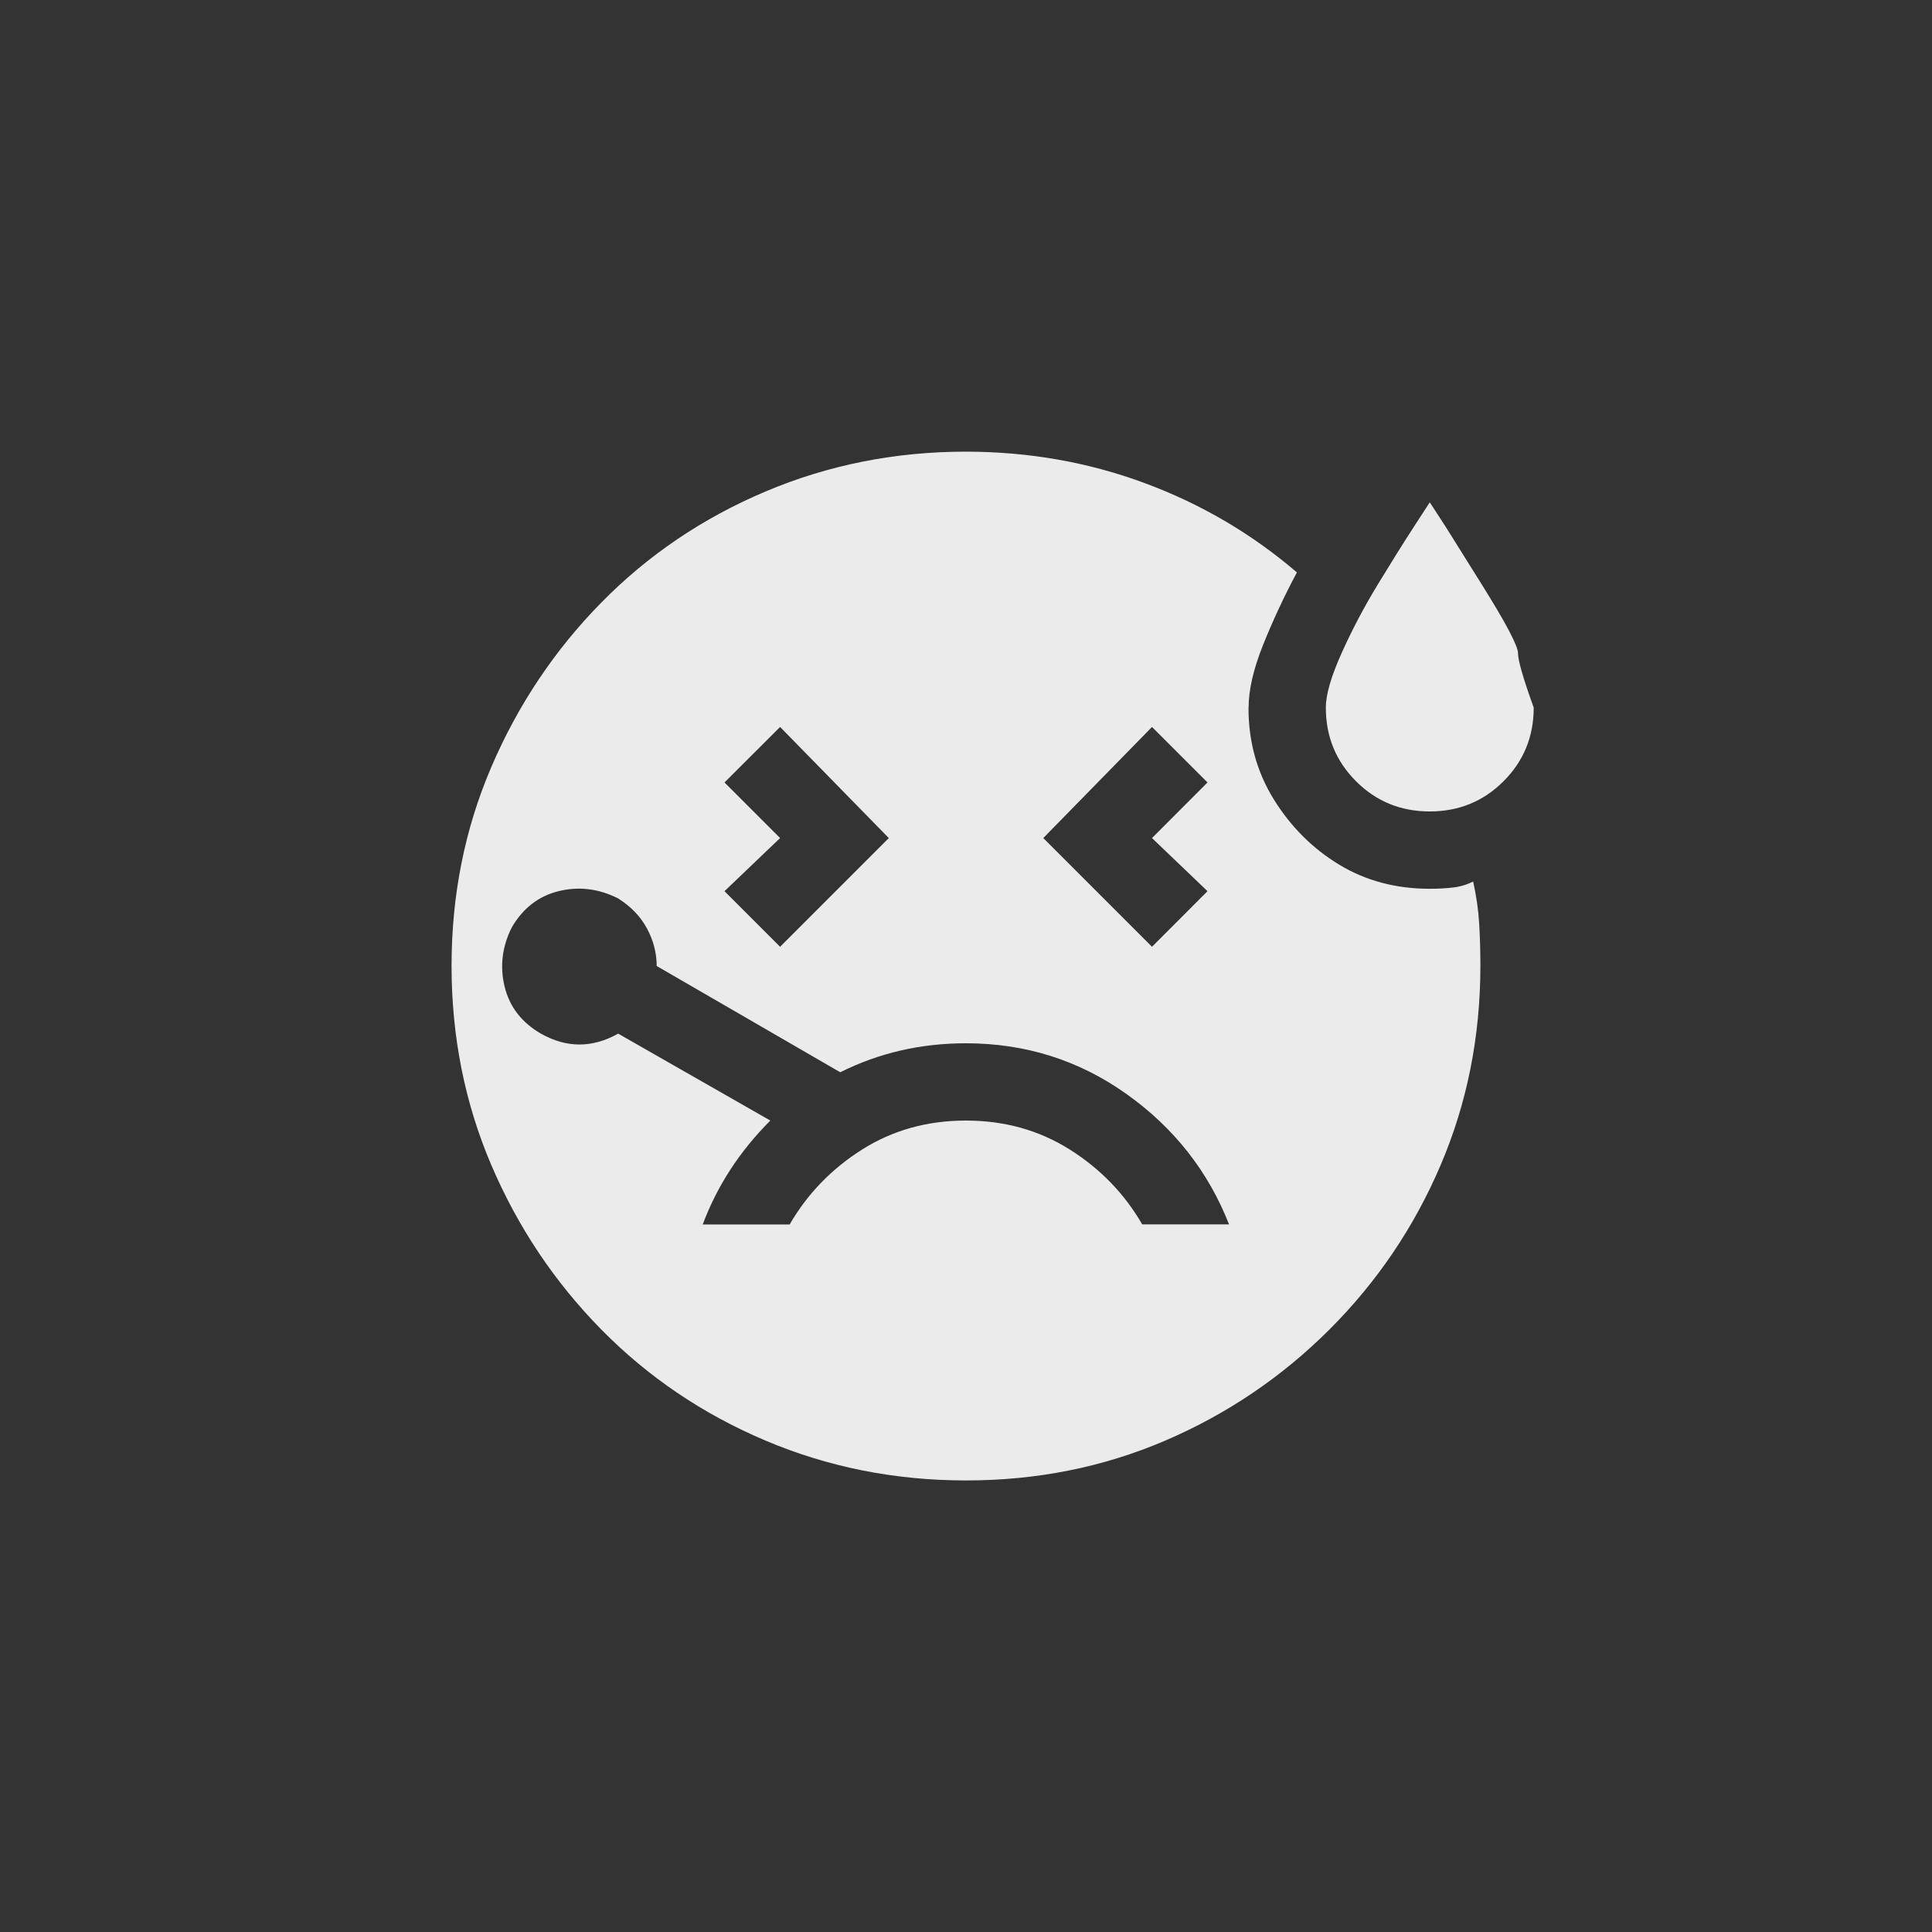 <!-- Generated by IcoMoon.io -->
<svg version="1.1" xmlns="http://www.w3.org/2000/svg" width="40" height="40" viewBox="0 0 40 40">
<rect x="0" y="0" width="40" height="40" fill="#333333" stroke="none"/>
<title>mt-sick</title>
<path fill="#ebebeb" d="M29.6 16.8q-0.9 0-1.525-0.625t-0.625-1.525q0-0.4 0.325-1.125t0.751-1.425 0.751-1.2l0.325-0.5 0.325 0.5t0.751 1.2 0.751 1.425 0.325 1.125q0 0.9-0.625 1.525t-1.525 0.625zM25.851 14.651q0-0.551 0.3-1.3t0.7-1.5q-1.4-1.2-3.151-1.849t-3.7-0.651q-2.2 0-4.151 0.825t-3.4 2.3-2.275 3.4-0.825 4.125 0.825 4.125 2.275 3.4 3.4 2.3 4.151 0.825 4.125-0.825 3.4-2.3 2.3-3.4 0.825-4.125q0-0.449-0.025-0.875t-0.125-0.875q-0.2 0.1-0.425 0.125t-0.475 0.025q-1.051 0-1.875-0.5t-1.351-1.349-0.525-1.9zM23.851 15.051l1.149 1.149-1.149 1.151 1.149 1.1-1.149 1.151-2.251-2.251zM15 16.2l1.151-1.149 2.251 2.3-2.251 2.251-1.151-1.151 1.151-1.1zM23.649 25.351q-0.549-0.951-1.5-1.551t-2.151-0.6-2.149 0.6-1.5 1.551h-1.8q0.449-1.2 1.4-2.151l-3.151-1.8q-0.8 0.451-1.6 0-0.6-0.349-0.751-0.975t0.149-1.225q0.351-0.6 0.975-0.751t1.225 0.151q0.4 0.251 0.6 0.625t0.2 0.775l3.8 2.2q1.2-0.6 2.6-0.6 1.849 0 3.325 1.049t2.125 2.7h-1.8z"></path>
</svg>
